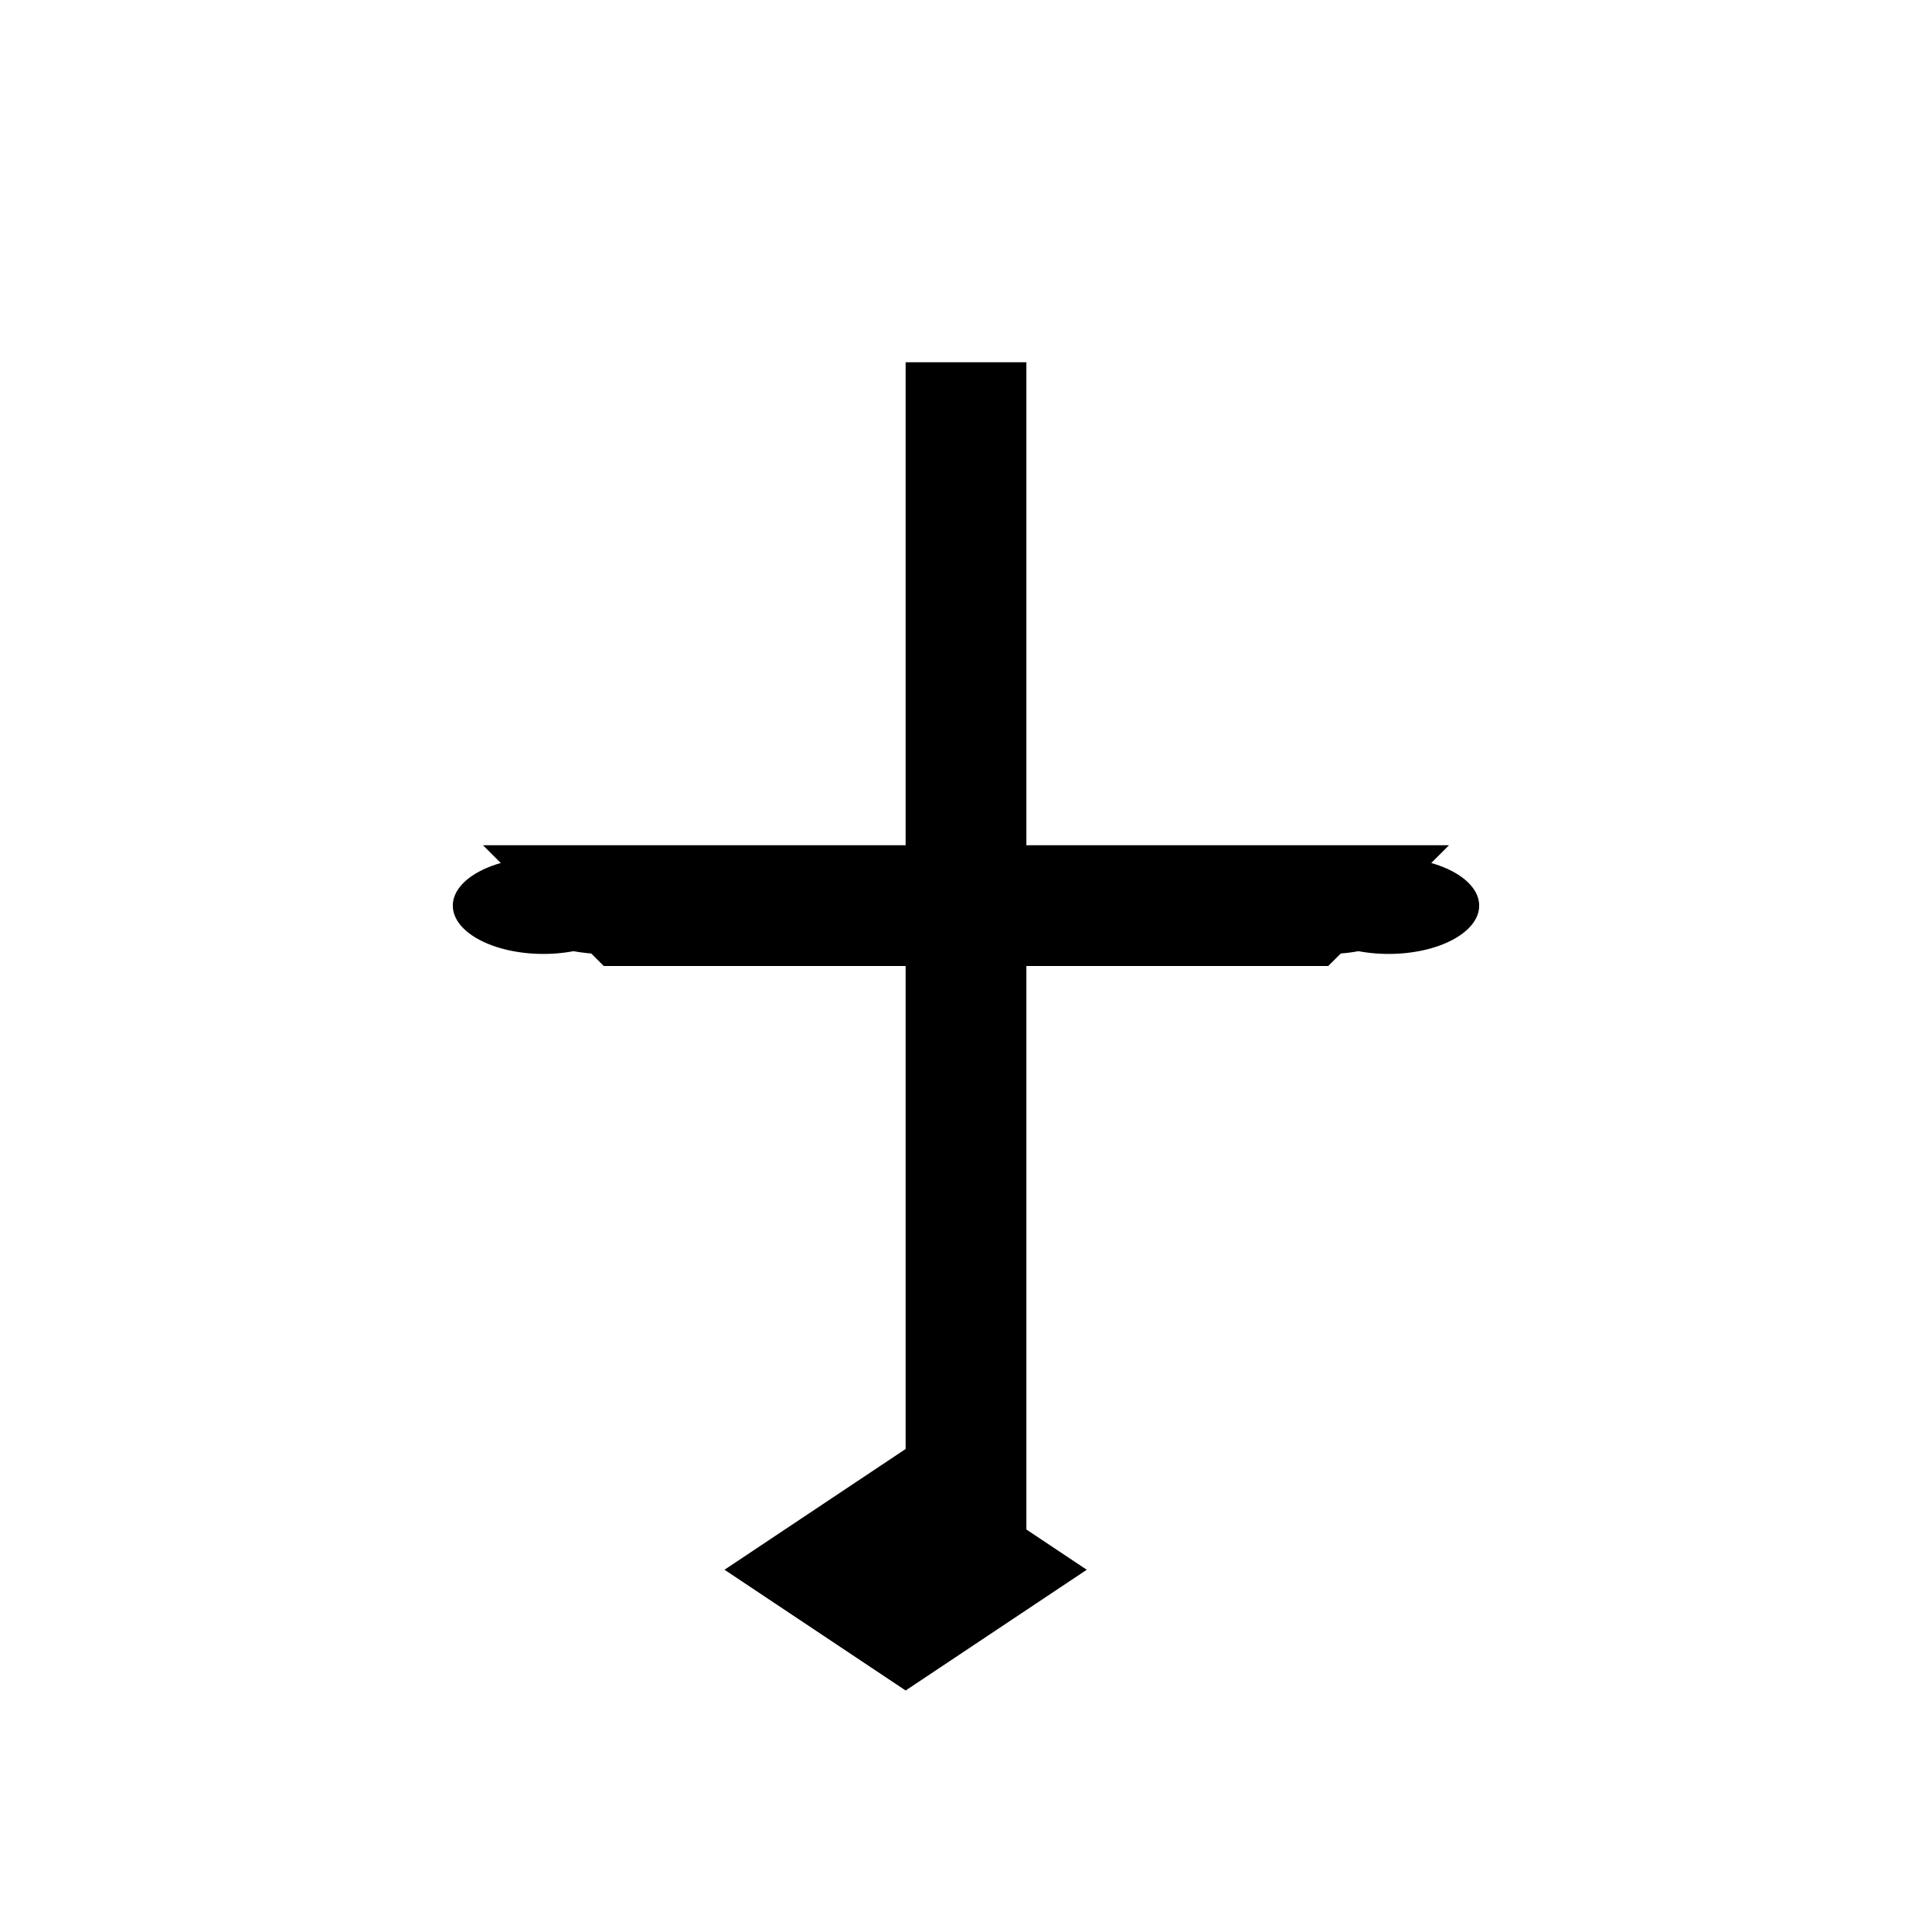 <svg width="32" height="32" viewBox="0 0 32 32" fill="none" xmlns="http://www.w3.org/2000/svg">
  <!-- Airplane top view -->
  <!-- Fuselage -->
  <rect x="15" y="6" width="2" height="20" fill="#000000"/>
  <!-- Main wings -->
  <path d="M8 14L24 14L22 16L10 16L8 14Z" fill="#000000"/>
  <!-- Engine nacelles -->
  <ellipse cx="10" cy="15" rx="1.5" ry="0.8" fill="#000000"/>
  <ellipse cx="22" cy="15" rx="1.5" ry="0.8" fill="#000000"/>
  <ellipse cx="9" cy="15" rx="1.5" ry="0.8" fill="#000000"/>
  <ellipse cx="23" cy="15" rx="1.5" ry="0.8" fill="#000000"/>
  <!-- Tail -->
  <path d="M15 24L12 26L15 28L18 26L15 24Z" fill="#000000"/>
</svg>
